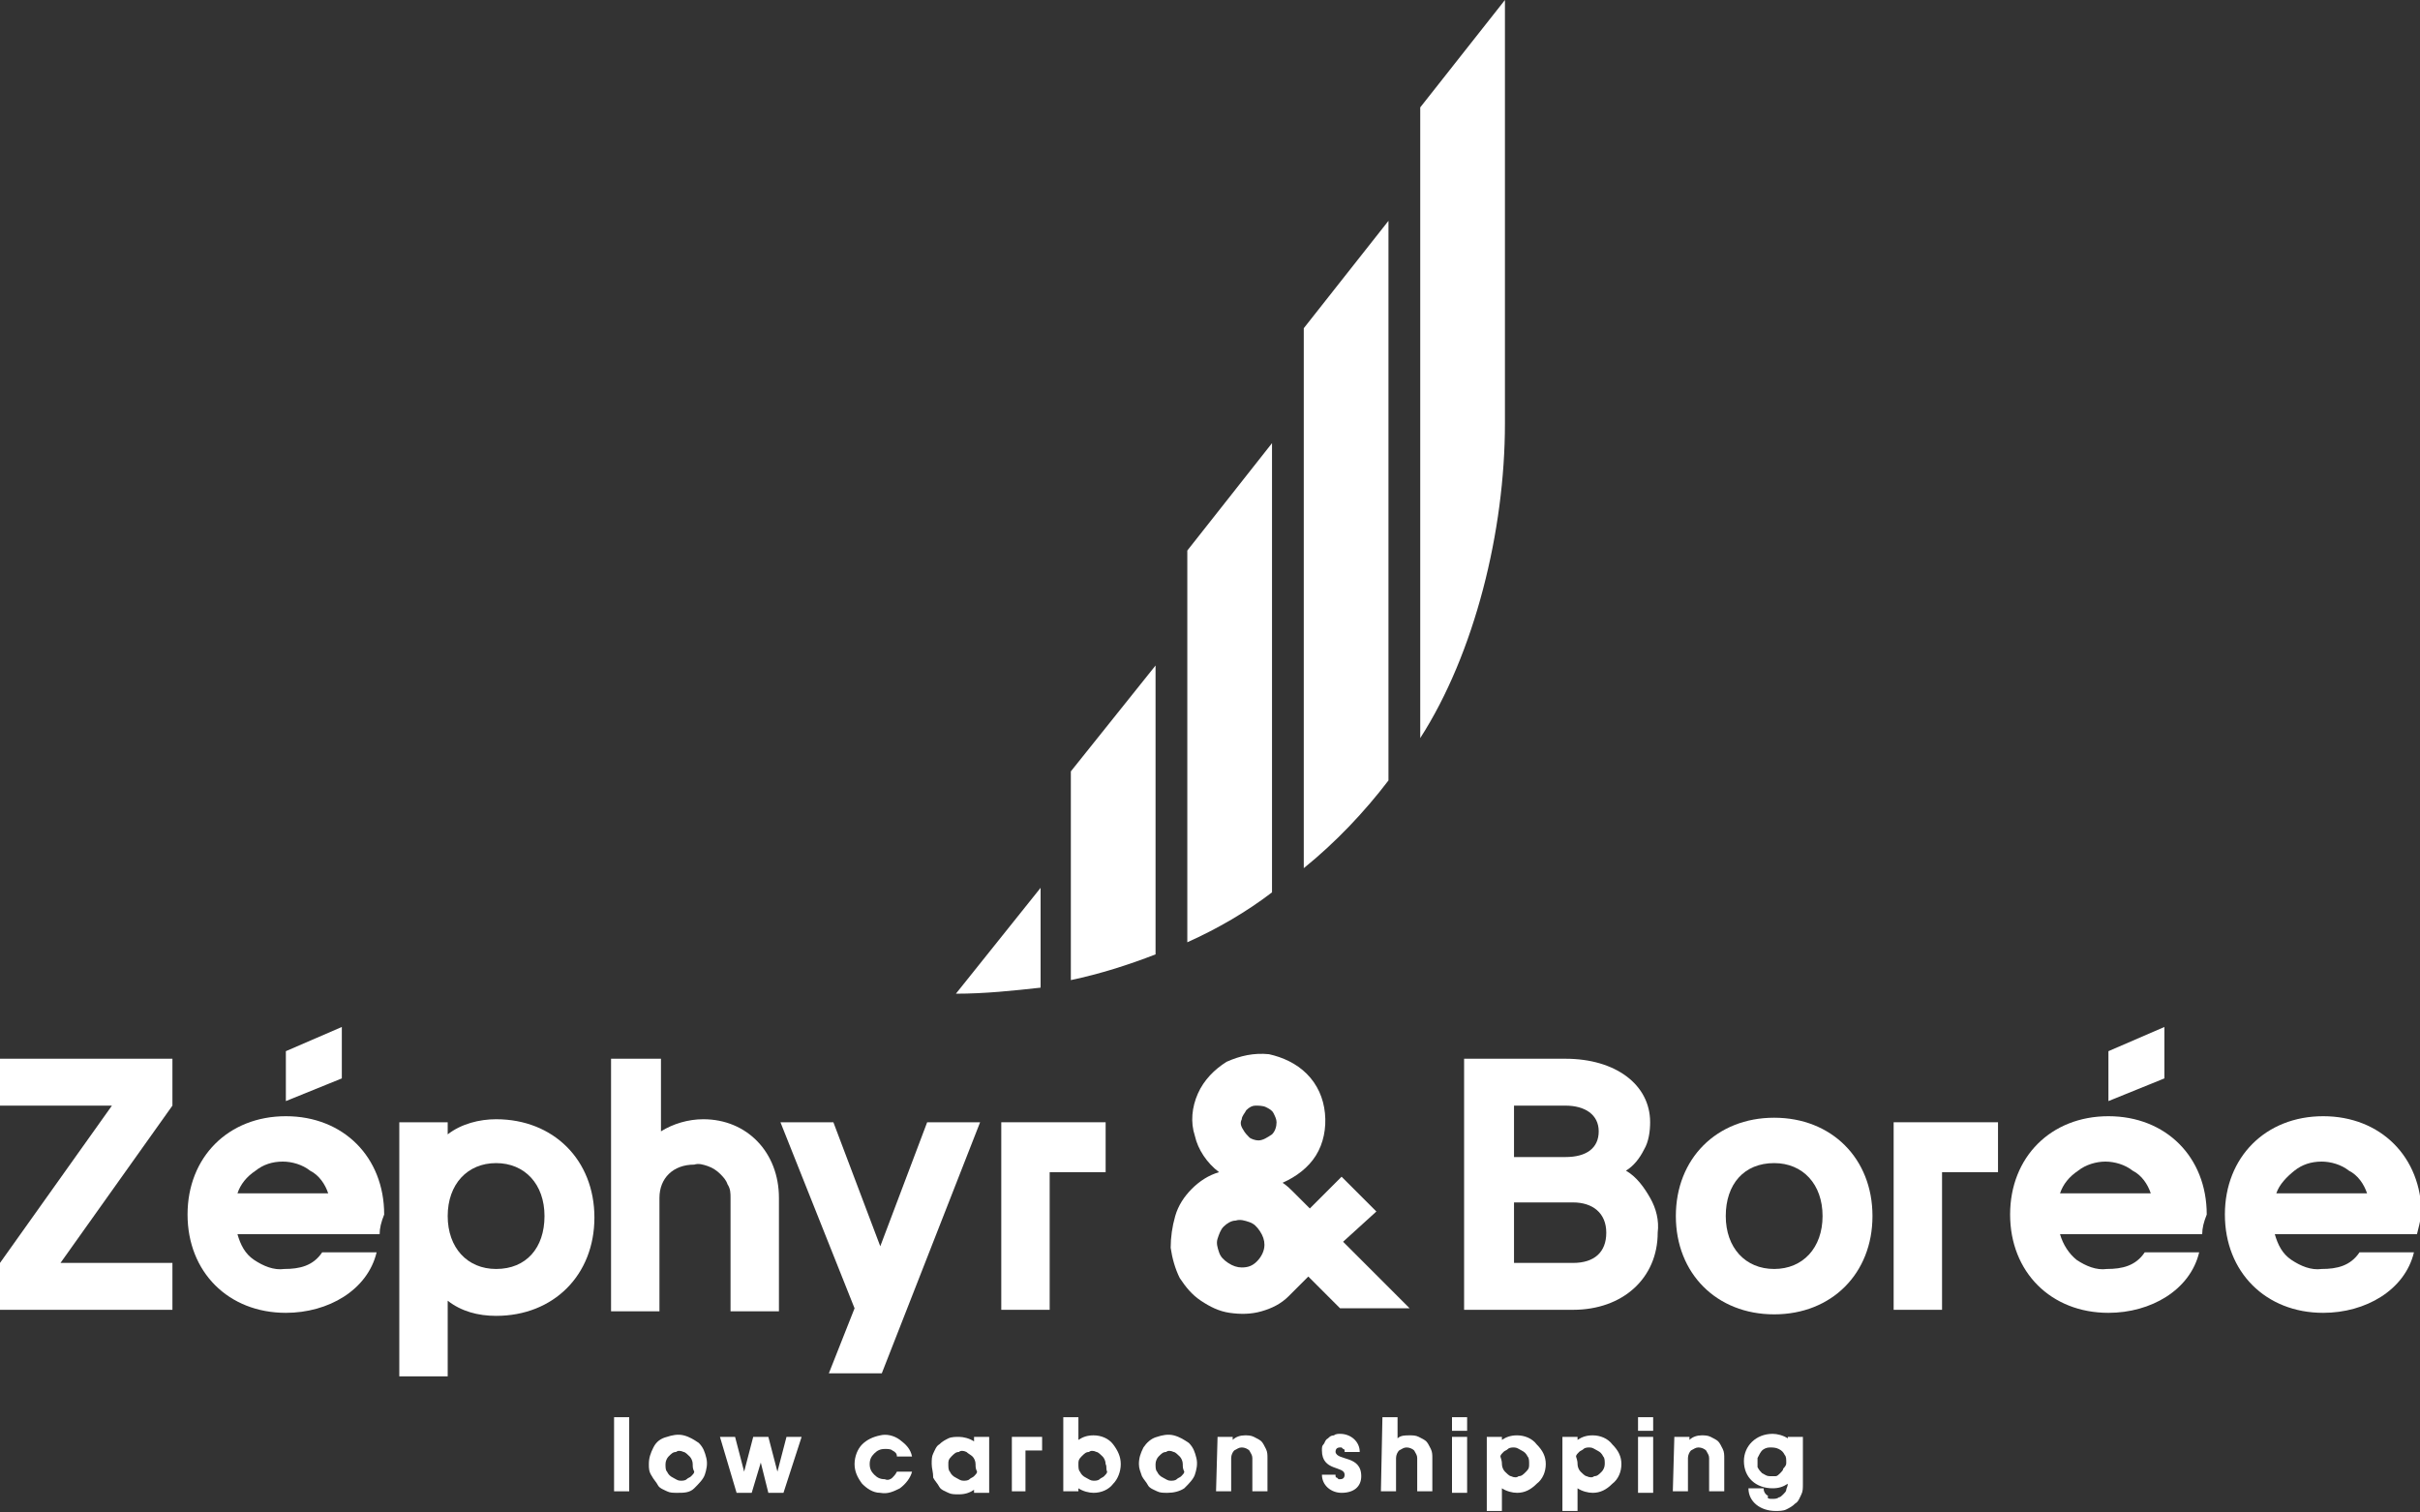<svg version="1.1" id="Calque_1" xmlns="http://www.w3.org/2000/svg" xmlns:xlink="http://www.w3.org/1999/xlink" x="0px" y="0px"
	 viewBox="0 0 160 100" style="enable-background:new 0 0 160 100;" xml:space="preserve">
<rect x="0" y="0" width="160" height="100" fill="#333333" stroke="none"/>
<style type="text/css">
	.st0{fill:#FFFFFF;}
</style>
<path class="st0" d="M93.9,7.1v41.7c3.6-5.6,5.6-13.7,5.6-20.8V0L93.9,7.1z"/>
<path class="st0" d="M63.2,65.7c1.9,0,3.8-0.2,5.6-0.4v-6.6L63.2,65.7z"/>
<path class="st0" d="M70.8,64.8c1.9-0.4,3.8-1,5.6-1.7V44L70.8,51V64.8z"/>
<path class="st0" d="M78.5,62.3c2-0.9,3.9-2,5.6-3.3V29.3l-5.6,7.1V62.3z"/>
<path class="st0" d="M86.2,57.4c2.1-1.7,4-3.7,5.6-5.8V14.6l-5.6,7.1V57.4z"/>
<path class="st0" d="M41.6,93.7h-1v4.9h1V93.7z"/>
<path class="st0" d="M45.8,96.8c0-0.2-0.1-0.4-0.2-0.5c-0.1-0.1-0.3-0.3-0.4-0.3c-0.2-0.1-0.4-0.1-0.5,0c-0.2,0-0.3,0.1-0.5,0.3
	c-0.1,0.1-0.2,0.3-0.2,0.5c0,0.2,0,0.4,0.1,0.5c0.1,0.2,0.2,0.3,0.4,0.4c0.2,0.1,0.3,0.2,0.5,0.2c0.1,0,0.3,0,0.4-0.1
	c0.1-0.1,0.2-0.1,0.3-0.2c0.1-0.1,0.2-0.2,0.2-0.3C45.8,97.1,45.8,97,45.8,96.8z M42.9,96.8c0-0.4,0.1-0.7,0.3-1.1s0.5-0.6,0.9-0.7
	c0.3-0.1,0.7-0.2,1.1-0.1c0.4,0.1,0.7,0.3,1,0.5c0.3,0.3,0.4,0.6,0.5,1c0.1,0.4,0,0.8-0.1,1.1c-0.1,0.3-0.4,0.6-0.7,0.9
	s-0.7,0.3-1.1,0.3c-0.3,0-0.5,0-0.7-0.1c-0.2-0.1-0.5-0.2-0.6-0.4s-0.3-0.4-0.4-0.6C42.9,97.3,42.9,97.1,42.9,96.8"/>
<path class="st0" d="M50.3,96.7l-0.6,2h-1L47.6,95h1l0.6,2.3l0.6-2.3h1l0.6,2.3L52,95h1l-1.2,3.7h-1L50.3,96.7z"/>
<path class="st0" d="M64.5,96.8c0-0.2-0.1-0.4-0.2-0.5S64,96.1,63.9,96c-0.2-0.1-0.4-0.1-0.5,0c-0.2,0-0.3,0.1-0.5,0.3
	s-0.2,0.3-0.2,0.5c0,0.2,0,0.4,0.1,0.5c0.1,0.2,0.2,0.3,0.4,0.4c0.2,0.1,0.3,0.2,0.5,0.2c0.1,0,0.3,0,0.4-0.1
	c0.1-0.1,0.2-0.1,0.3-0.2c0.1-0.1,0.2-0.2,0.2-0.3C64.5,97.1,64.5,97,64.5,96.8z M61.6,96.8c0-0.3,0-0.5,0.1-0.7
	c0.1-0.2,0.2-0.5,0.4-0.6c0.2-0.2,0.4-0.3,0.6-0.4c0.2-0.1,0.5-0.1,0.7-0.1c0.3,0,0.7,0.1,1,0.3V95h1v3.7h-1v-0.2
	c-0.3,0.2-0.6,0.3-1,0.3c-0.3,0-0.5,0-0.7-0.1c-0.2-0.1-0.5-0.2-0.6-0.4s-0.3-0.4-0.4-0.6C61.7,97.3,61.6,97.1,61.6,96.8"/>
<path class="st0" d="M73.1,96.8c0-0.2-0.1-0.4-0.2-0.5c-0.1-0.1-0.3-0.3-0.4-0.3c-0.2-0.1-0.4-0.1-0.5,0c-0.2,0-0.3,0.1-0.5,0.3
	s-0.2,0.3-0.2,0.5c0,0.2,0,0.4,0.1,0.5c0.1,0.2,0.2,0.3,0.4,0.4c0.2,0.1,0.3,0.2,0.5,0.2c0.1,0,0.3,0,0.4-0.1
	c0.1-0.1,0.2-0.1,0.3-0.2c0.1-0.1,0.2-0.2,0.2-0.3C73.1,97.1,73.2,97,73.1,96.8L73.1,96.8z M70.3,93.7h1v1.5c0.3-0.2,0.6-0.3,1-0.3
	c0.5,0,1,0.2,1.3,0.6c0.3,0.4,0.5,0.8,0.5,1.3s-0.2,1-0.5,1.3c-0.3,0.4-0.8,0.6-1.3,0.6c-0.3,0-0.7-0.1-1-0.3v0.2h-1V93.7z"/>
<path class="st0" d="M78.2,96.8c0-0.2-0.1-0.4-0.2-0.5c-0.1-0.1-0.3-0.3-0.4-0.3c-0.2-0.1-0.4-0.1-0.5,0c-0.2,0-0.3,0.1-0.5,0.3
	c-0.1,0.1-0.2,0.3-0.2,0.5c0,0.2,0,0.4,0.1,0.5c0.1,0.2,0.2,0.3,0.4,0.4c0.2,0.1,0.3,0.2,0.5,0.2c0.1,0,0.3,0,0.4-0.1
	c0.1-0.1,0.2-0.1,0.3-0.2c0.1-0.1,0.2-0.2,0.2-0.3C78.2,97.1,78.2,97,78.2,96.8L78.2,96.8z M75.3,96.8c0-0.4,0.1-0.7,0.3-1.1
	c0.2-0.3,0.5-0.6,0.9-0.7c0.3-0.1,0.7-0.2,1.1-0.1c0.4,0.1,0.7,0.3,1,0.5c0.3,0.3,0.4,0.6,0.5,1c0.1,0.4,0,0.8-0.1,1.1
	c-0.1,0.3-0.4,0.6-0.7,0.9c-0.3,0.2-0.7,0.3-1.1,0.3c-0.3,0-0.5,0-0.7-0.1c-0.2-0.1-0.5-0.2-0.6-0.4s-0.3-0.4-0.4-0.6
	C75.4,97.3,75.3,97.1,75.3,96.8"/>
<path class="st0" d="M80.5,95h1v0.2c0.2-0.2,0.5-0.3,0.8-0.3c0.2,0,0.4,0,0.6,0.1c0.2,0.1,0.4,0.2,0.5,0.3c0.1,0.1,0.2,0.3,0.3,0.5
	c0.1,0.2,0.1,0.4,0.1,0.6v2.2h-1v-2.2c0-0.2-0.1-0.3-0.2-0.5c-0.1-0.1-0.3-0.2-0.5-0.2s-0.3,0.1-0.5,0.2c-0.1,0.1-0.2,0.3-0.2,0.5
	v2.2h-1L80.5,95z"/>
<path class="st0" d="M90,97.6c0,0.7-0.5,1.1-1.3,1.1c-0.7,0-1.3-0.5-1.3-1.2h0.9c0,0,0,0.1,0,0.1c0,0,0,0.1,0.1,0.1
	c0,0,0.1,0.1,0.1,0.1c0,0,0.1,0,0.1,0c0.2,0,0.3-0.1,0.3-0.3c0-0.6-1.5-0.2-1.5-1.6c0-0.2,0-0.3,0.1-0.4c0.1-0.1,0.1-0.3,0.3-0.4
	c0.1-0.1,0.2-0.2,0.4-0.2c0.1-0.1,0.3-0.1,0.4-0.1c0.7,0,1.3,0.5,1.3,1.2h-1c0,0,0-0.1,0-0.1c0,0,0-0.1-0.1-0.1c0,0-0.1-0.1-0.1-0.1
	c0,0-0.1,0-0.1,0c-0.2,0-0.3,0.1-0.3,0.3C88.4,96.6,90,96.2,90,97.6"/>
<path class="st0" d="M91.4,93.7h1v1.4c0.2-0.2,0.5-0.2,0.8-0.2c0.2,0,0.4,0,0.6,0.1c0.2,0.1,0.4,0.2,0.5,0.3
	c0.1,0.1,0.2,0.3,0.3,0.5c0.1,0.2,0.1,0.4,0.1,0.6v2.2h-1v-2.2c0-0.2-0.1-0.3-0.2-0.5c-0.1-0.1-0.3-0.2-0.5-0.2s-0.3,0.1-0.5,0.2
	c-0.1,0.1-0.2,0.3-0.2,0.5v2.2h-1L91.4,93.7z"/>
<path class="st0" d="M96,98.7h1V95h-1V98.7z M96,94.6h1v-0.9h-1V94.6z"/>
<path class="st0" d="M99.3,96.8c0,0.2,0.1,0.4,0.2,0.5c0.1,0.1,0.3,0.3,0.4,0.3c0.2,0.1,0.4,0.1,0.5,0c0.2,0,0.3-0.1,0.5-0.3
	s0.2-0.3,0.2-0.5c0-0.2,0-0.4-0.1-0.5c-0.1-0.2-0.2-0.3-0.4-0.4c-0.2-0.1-0.3-0.2-0.5-0.2c-0.1,0-0.3,0-0.4,0.1
	c-0.1,0.1-0.2,0.1-0.3,0.2c-0.1,0.1-0.2,0.2-0.2,0.3C99.3,96.6,99.3,96.7,99.3,96.8L99.3,96.8z M99.3,95v0.2c0.3-0.2,0.6-0.3,1-0.3
	c0.5,0,1,0.2,1.3,0.6c0.4,0.4,0.6,0.8,0.6,1.3s-0.2,1-0.6,1.3c-0.4,0.4-0.8,0.6-1.3,0.6c-0.3,0-0.7-0.1-1-0.3v1.5h-1V95H99.3z"/>
<path class="st0" d="M104.3,96.8c0,0.2,0.1,0.4,0.2,0.5c0.1,0.1,0.3,0.3,0.4,0.3c0.2,0.1,0.4,0.1,0.5,0c0.2,0,0.3-0.1,0.5-0.3
	c0.1-0.1,0.2-0.3,0.2-0.5c0-0.2,0-0.4-0.1-0.5c-0.1-0.2-0.2-0.3-0.4-0.4c-0.2-0.1-0.3-0.2-0.5-0.2c-0.1,0-0.3,0-0.4,0.1
	c-0.1,0.1-0.2,0.1-0.3,0.2c-0.1,0.1-0.2,0.2-0.2,0.3C104.3,96.6,104.3,96.7,104.3,96.8L104.3,96.8z M104.3,95v0.2
	c0.3-0.2,0.6-0.3,1-0.3c0.5,0,1,0.2,1.3,0.6c0.4,0.4,0.6,0.8,0.6,1.3s-0.2,1-0.6,1.3c-0.4,0.4-0.8,0.6-1.3,0.6c-0.3,0-0.7-0.1-1-0.3
	v1.5h-1V95H104.3z"/>
<path class="st0" d="M108.3,98.7h1V95h-1V98.7z M108.3,94.6h1v-0.9h-1V94.6z"/>
<path class="st0" d="M110.7,95h1v0.2c0.2-0.2,0.5-0.3,0.8-0.3c0.2,0,0.4,0,0.6,0.1c0.2,0.1,0.4,0.2,0.5,0.3c0.1,0.1,0.2,0.3,0.3,0.5
	c0.1,0.2,0.1,0.4,0.1,0.6v2.2h-1v-2.2c0-0.2-0.1-0.3-0.2-0.5c-0.1-0.1-0.3-0.2-0.5-0.2c-0.2,0-0.3,0.1-0.5,0.2
	c-0.1,0.1-0.2,0.3-0.2,0.5v2.2h-1L110.7,95z"/>
<path class="st0" d="M118.1,96.7c0-0.2,0-0.4-0.1-0.5c-0.1-0.2-0.2-0.3-0.4-0.4c-0.2-0.1-0.4-0.1-0.6-0.1c-0.2,0-0.4,0.1-0.5,0.2
	c-0.1,0.1-0.2,0.3-0.3,0.5c0,0.2,0,0.4,0,0.6c0.1,0.2,0.2,0.3,0.3,0.4c0.2,0.1,0.3,0.2,0.5,0.2c0.1,0,0.2,0,0.4,0
	c0.1,0,0.2-0.1,0.3-0.2c0.1-0.1,0.2-0.2,0.2-0.3C118.1,96.9,118.1,96.8,118.1,96.7L118.1,96.7z M117.2,99.1c0.1,0,0.3,0,0.4-0.1
	c0.1,0,0.2-0.1,0.3-0.2c0.1-0.1,0.2-0.2,0.2-0.3c0-0.1,0.1-0.2,0.1-0.4c-0.3,0.2-0.6,0.3-1,0.3c-1.1,0-1.9-0.7-1.9-1.8
	c0-1,0.8-1.8,1.9-1.8c0.3,0,0.7,0.1,1,0.3V95h1v3.1c0,0.3,0,0.5-0.1,0.7c-0.1,0.2-0.2,0.5-0.4,0.6c-0.2,0.2-0.4,0.3-0.6,0.4
	c-0.2,0.1-0.5,0.1-0.7,0.1c-1,0-1.8-0.6-1.8-1.5h1c0,0.2,0.1,0.4,0.3,0.5C116.8,99.1,117,99.1,117.2,99.1"/>
<path class="st0" d="M59.3,97.3c-0.1,0.2-0.2,0.3-0.3,0.4s-0.3,0.2-0.5,0.1c-0.3,0-0.5-0.1-0.7-0.3c-0.2-0.2-0.3-0.4-0.3-0.7
	c0-0.3,0.1-0.5,0.3-0.7c0.2-0.2,0.4-0.3,0.7-0.3c0.2,0,0.4,0,0.5,0.1c0.2,0.1,0.3,0.2,0.3,0.4h1c-0.1-0.5-0.4-0.8-0.8-1.1
	c-0.4-0.3-0.9-0.4-1.3-0.3c-0.5,0.1-0.9,0.3-1.2,0.6c-0.3,0.3-0.5,0.8-0.5,1.3c0,0.5,0.2,0.9,0.5,1.3c0.3,0.3,0.7,0.6,1.2,0.6
	c0.5,0.1,0.9-0.1,1.3-0.3c0.4-0.3,0.7-0.7,0.8-1.1H59.3z"/>
<path class="st0" d="M68.9,95h-1.1h-0.9v0.9v2.7h0.9v-2.7h1.1V95z"/>
<path class="st0" d="M0,70v3.1h7.4L0,83.5v3.1h11.4v-3.1H4l7.4-10.4V70H0z"/>
<path class="st0" d="M25.1,81.6h-9.4c0.2,0.7,0.5,1.3,1.1,1.7c0.6,0.4,1.3,0.7,2,0.6c1,0,1.9-0.2,2.5-1.1h3.6c-0.6,2.5-3.2,4-6,4
	c-3.8,0-6.5-2.7-6.5-6.5c0-3.8,2.7-6.5,6.5-6.5s6.5,2.7,6.5,6.5C25.2,80.8,25.1,81.2,25.1,81.6L25.1,81.6z M15.7,78.9h6
	c-0.2-0.6-0.6-1.2-1.2-1.5c-0.5-0.4-1.2-0.6-1.8-0.6c-0.7,0-1.3,0.2-1.8,0.6C16.3,77.8,15.9,78.3,15.7,78.9z"/>
<path class="st0" d="M29.6,74.2V75c0.9-0.7,2.1-1,3.2-1c3.8,0,6.5,2.7,6.5,6.5s-2.7,6.5-6.5,6.5c-1.2,0-2.3-0.3-3.2-1v5h-3.2V74.2
	H29.6z M29.6,80.4c0,2.1,1.3,3.5,3.2,3.5c2,0,3.2-1.4,3.2-3.5c0-2.1-1.3-3.5-3.2-3.5S29.6,78.3,29.6,80.4"/>
<path class="st0" d="M40.5,70h3.2v4.8c0.8-0.5,1.8-0.8,2.8-0.8c2.9,0,5,2.2,5,5.2v7.5h-3.2v-7.5c0-0.3,0-0.6-0.2-0.9
	c-0.1-0.3-0.3-0.5-0.5-0.7c-0.2-0.2-0.5-0.4-0.8-0.5c-0.3-0.1-0.6-0.2-0.9-0.1c-1.4,0-2.3,0.9-2.3,2.2v7.5h-3.2V70z"/>
<path class="st0" d="M58.3,90.8h-3.5l1.7-4.3l-4.9-12.3h3.5l3.1,8.2l3.1-8.2h3.5L58.3,90.8z"/>
<path class="st0" d="M103.5,70c3.3,0,5.6,1.7,5.6,4.2c0,0.6-0.1,1.3-0.4,1.8c-0.3,0.6-0.7,1.1-1.2,1.4c0.7,0.4,1.2,1.1,1.6,1.8
	c0.4,0.7,0.6,1.5,0.5,2.3c0,3-2.3,5.1-5.6,5.1h-7.2V70H103.5z M100.1,73.1v3.4h3.4c1.4,0,2.2-0.6,2.2-1.7c0-1.1-0.9-1.7-2.2-1.7
	H100.1z M100.1,79.6v3.9h3.9c1.4,0,2.2-0.7,2.2-2s-0.9-2-2.2-2H100.1z"/>
<path class="st0" d="M110.8,80.4c0-3.8,2.7-6.5,6.5-6.5c3.8,0,6.5,2.7,6.5,6.5c0,3.8-2.7,6.5-6.5,6.5
	C113.5,86.9,110.8,84.2,110.8,80.4z M120.5,80.4c0-2.1-1.3-3.5-3.2-3.5c-2,0-3.2,1.4-3.2,3.5c0,2.1,1.3,3.5,3.2,3.5
	C119.2,83.9,120.5,82.5,120.5,80.4z"/>
<path class="st0" d="M145.6,81.6h-9.4c0.2,0.7,0.6,1.3,1.1,1.7c0.6,0.4,1.3,0.7,2,0.6c1,0,1.9-0.2,2.5-1.1h3.6c-0.6,2.5-3.2,4-6,4
	c-3.8,0-6.5-2.7-6.5-6.5c0-3.8,2.7-6.5,6.5-6.5s6.5,2.7,6.5,6.5C145.7,80.8,145.6,81.2,145.6,81.6L145.6,81.6z M136.2,78.9h6
	c-0.2-0.6-0.6-1.2-1.2-1.5c-0.5-0.4-1.2-0.6-1.8-0.6s-1.3,0.2-1.8,0.6C136.8,77.8,136.4,78.3,136.2,78.9"/>
<path class="st0" d="M159.8,81.6h-9.4c0.2,0.7,0.5,1.3,1.1,1.7c0.6,0.4,1.3,0.7,2,0.6c1,0,1.9-0.2,2.5-1.1h3.6c-0.6,2.5-3.2,4-6,4
	c-3.8,0-6.5-2.7-6.5-6.5c0-3.8,2.7-6.5,6.5-6.5c3.8,0,6.5,2.7,6.5,6.5C160,80.8,159.9,81.2,159.8,81.6L159.8,81.6z M150.5,78.9h6
	c-0.2-0.6-0.6-1.2-1.2-1.5c-0.5-0.4-1.2-0.6-1.8-0.6c-0.7,0-1.3,0.2-1.8,0.6S150.7,78.3,150.5,78.9"/>
<path class="st0" d="M18.9,69.5l3.7-1.6v3.4l-3.7,1.5"/>
<path class="st0" d="M139.4,69.5l3.7-1.6v3.4l-3.7,1.5"/>
<path class="st0" d="M132.1,74.2v3.3l-3.7,0v9.1h-3.2V74.2H132.1z"/>
<path class="st0" d="M73.1,74.2v3.3l-3.7,0v9.1h-3.2V74.2H73.1z"/>
<path class="st0" d="M83.2,75.4c-0.2,0-0.5-0.1-0.6-0.2s-0.3-0.3-0.4-0.5C82,74.4,82,74.2,82.1,74c0-0.2,0.2-0.4,0.3-0.6
	c0.2-0.2,0.4-0.3,0.6-0.3s0.5,0,0.7,0.1c0.2,0.1,0.4,0.2,0.5,0.4s0.2,0.4,0.2,0.6c0,0.3-0.1,0.6-0.3,0.8
	C83.8,75.2,83.5,75.4,83.2,75.4L83.2,75.4z M82.1,83.8c-0.3,0-0.6-0.1-0.9-0.3c-0.3-0.2-0.5-0.4-0.6-0.7c-0.1-0.3-0.2-0.6-0.1-0.9
	c0.1-0.3,0.2-0.6,0.4-0.8c0.2-0.2,0.5-0.4,0.8-0.4c0.3-0.1,0.6,0,0.9,0.1c0.3,0.1,0.5,0.3,0.7,0.6c0.2,0.3,0.3,0.6,0.3,0.9
	c0,0.4-0.2,0.8-0.5,1.1S82.5,83.8,82.1,83.8z M91,80.1l-2.3-2.3l-2.1,2.1l-1.1-1.1c-0.2-0.2-0.4-0.4-0.7-0.6c0.9-0.4,1.7-1,2.2-1.8
	c0.5-0.8,0.7-1.8,0.6-2.8c-0.1-1-0.5-1.9-1.2-2.6c-0.7-0.7-1.6-1.1-2.5-1.3c-1-0.1-1.9,0.1-2.8,0.5c-0.8,0.5-1.5,1.2-1.9,2.1
	c-0.4,0.9-0.5,1.9-0.2,2.8c0.2,0.9,0.8,1.8,1.6,2.4c-0.7,0.2-1.3,0.6-1.8,1.1c-0.5,0.5-0.9,1.1-1.1,1.8c-0.2,0.7-0.3,1.4-0.3,2.1
	c0.1,0.7,0.3,1.4,0.6,2c0.4,0.6,0.8,1.1,1.4,1.5s1.2,0.7,1.9,0.8c0.7,0.1,1.4,0.1,2.1-0.1c0.7-0.2,1.3-0.5,1.8-1l1.3-1.3l2.1,2.1
	l4.6,0l-4.4-4.4L91,80.1z"/>
</svg>
